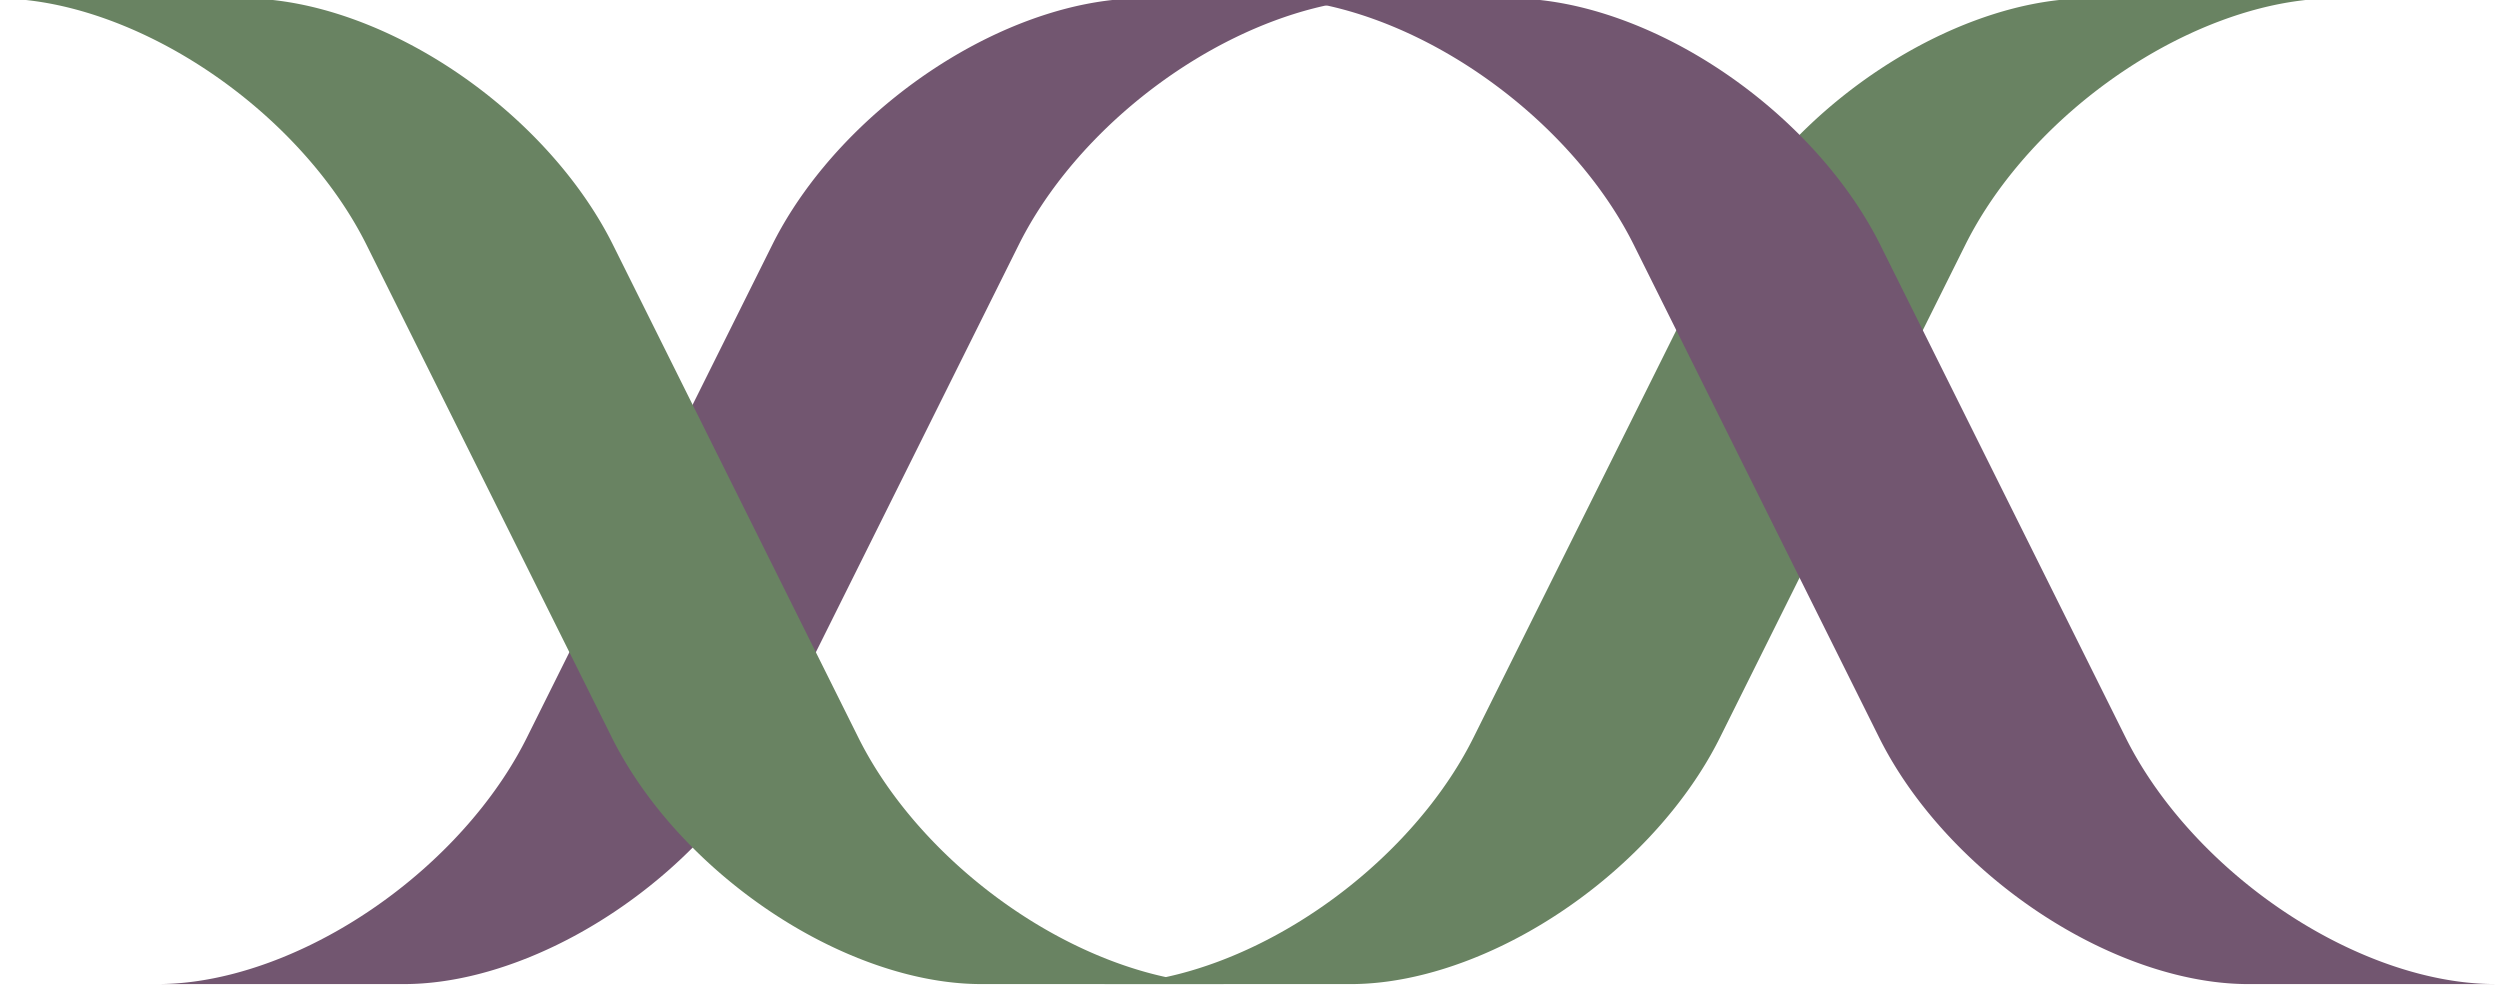 <?xml version="1.0" encoding="UTF-8" standalone="no"?>
<!-- Created with Vectornator (http://vectornator.io/) -->

<svg

   stroke-miterlimit="10"
   style="clip-rule:evenodd;fill-rule:nonzero;stroke-linecap:round;stroke-linejoin:round"
   version="1.1"
   viewBox="0 0 136.233 53.77"

   xml:space="preserve"
   id="svg11"
   sodipodi:docname="left.svg"
   inkscape:version="1.3 (0e150ed6c4, 2023-07-21)"
   xmlns:inkscape="http://www.inkscape.org/namespaces/inkscape"
   xmlns:sodipodi="http://sodipodi.sourceforge.net/DTD/sodipodi-0.dtd"
   xmlns="http://www.w3.org/2000/svg"
   xmlns:svg="http://www.w3.org/2000/svg"><sodipodi:namedview
   id="namedview13"
   pagecolor="#ffffff"
   bordercolor="#666666"
   borderopacity="1.0"
   inkscape:showpageshadow="2"
   inkscape:pageopacity="0.0"
   inkscape:pagecheckerboard="0"
   inkscape:deskcolor="#d1d1d1"
   showgrid="false"
   inkscape:zoom="0.6675088"
   inkscape:cx="-66.665788"
   inkscape:cy="141.57117"
   inkscape:window-width="1920"
   inkscape:window-height="1120"
   inkscape:window-x="-11"
   inkscape:window-y="-11"
   inkscape:window-maximized="1"
   inkscape:current-layer="svg11" />&#10;<defs
   id="defs2"><inkscape:path-effect
     effect="knot"
     id="path-effect399"
     is_visible="true"
     lpeversion="1"
     switcher_size="15"
     interruption_width="5.6"
     prop_to_stroke_width="true"
     add_stroke_width="inkscape_1.0_and_up"
     both="false"
     inverse_width="false"
     add_other_stroke_width="inkscape_1.0_and_up"
     crossing_points_vector="263.609 | 339.91 | 0 | 0 | 0 | 3 | 0.792 | 3.573 | 1 | 500.558 | 876.001 | 0 | 0 | 1 | 4 | 1.535 | 4.816 | 1 | 726.205 | 342.127 | 0 | 0 | 2 | 5 | 2.839 | 5.485 | 1" /></defs>&#10;&#10;<g
   id="g8"
   style="clip-rule:evenodd;fill-rule:nonzero;stroke-linecap:round;stroke-linejoin:round"
   transform="matrix(0.292,0,0,0.292,-139.274,-85.608)"><path
     id="path6-3"
     style="clip-rule:evenodd;fill:#725670;fill-opacity:1;fill-rule:nonzero;stroke-width:17.764;stroke-linecap:round;stroke-linejoin:round;stroke-dashoffset:130.744;paint-order:stroke markers fill"
     d="m 689.979,292.876 a 35.941,58.843 51.991 0 0 -3.34,0.118 35.941,58.843 51.991 0 0 -3.439,0.35 35.941,58.843 51.991 0 0 -3.521,0.583 35.941,58.843 51.991 0 0 -3.585,0.812 35.941,58.843 51.991 0 0 -3.632,1.037 35.941,58.843 51.991 0 0 -3.658,1.256 35.941,58.843 51.991 0 0 -3.668,1.469 35.941,58.843 51.991 0 0 -3.657,1.675 35.941,58.843 51.991 0 0 -3.629,1.872 35.941,58.843 51.991 0 0 -3.582,2.06 35.941,58.843 51.991 0 0 -3.517,2.237 35.941,58.843 51.991 0 0 -3.433,2.403 35.941,58.843 51.991 0 0 -3.333,2.556 35.941,58.843 51.991 0 0 -3.215,2.696 35.941,58.843 51.991 0 0 -3.081,2.823 35.941,58.843 51.991 0 0 -2.931,2.935 35.941,58.843 51.991 0 0 -2.767,3.033 35.941,58.843 51.991 0 0 -2.588,3.115 35.941,58.843 51.991 0 0 -2.396,3.181 35.941,58.843 51.991 0 0 -2.191,3.23 35.941,58.843 51.991 0 0 -1.977,3.264 35.941,58.843 51.991 0 0 -1.751,3.281 l -45.86,92.09 a 35.941,58.843 51.991 0 1 -3.671,6.432 35.941,58.843 51.991 0 1 -4.588,6.411 35.941,58.843 51.991 0 1 -5.355,6.148 35.941,58.843 51.991 0 1 -6.012,5.758 35.941,58.843 51.991 0 1 -6.548,5.253 35.941,58.843 51.991 0 1 -6.95,4.64 35.941,58.843 51.991 0 1 -7.211,3.931 35.941,58.843 51.991 0 1 -7.325,3.145 35.941,58.843 51.991 0 1 -7.289,2.293 35.941,58.843 51.991 0 1 -7.106,1.395 35.941,58.843 51.991 0 1 -6.778,0.468 h 45.988 a 35.941,58.843 51.991 0 0 3.339,-0.117 35.941,58.843 51.991 0 0 3.439,-0.351 35.941,58.843 51.991 0 0 3.521,-0.583 35.941,58.843 51.991 0 0 3.585,-0.812 35.941,58.843 51.991 0 0 3.63,-1.037 35.941,58.843 51.991 0 0 3.659,-1.257 35.941,58.843 51.991 0 0 3.667,-1.469 35.941,58.843 51.991 0 0 3.658,-1.675 35.941,58.843 51.991 0 0 3.629,-1.872 35.941,58.843 51.991 0 0 3.582,-2.06 35.941,58.843 51.991 0 0 3.517,-2.237 35.941,58.843 51.991 0 0 3.433,-2.403 35.941,58.843 51.991 0 0 3.333,-2.556 35.941,58.843 51.991 0 0 3.216,-2.696 35.941,58.843 51.991 0 0 3.081,-2.823 35.941,58.843 51.991 0 0 2.931,-2.935 35.941,58.843 51.991 0 0 2.767,-3.033 35.941,58.843 51.991 0 0 2.588,-3.115 35.941,58.843 51.991 0 0 2.396,-3.181 35.941,58.843 51.991 0 0 2.192,-3.231 35.941,58.843 51.991 0 0 0.072,-0.112 35.941,58.843 51.991 0 0 0.071,-0.111 35.941,58.843 51.991 0 0 0.071,-0.112 35.941,58.843 51.991 0 0 0.071,-0.112 35.941,58.843 51.991 0 0 0.071,-0.112 35.941,58.843 51.991 0 0 0.07,-0.112 35.941,58.843 51.991 0 0 0.07,-0.112 35.941,58.843 51.991 0 0 0.069,-0.112 35.941,58.843 51.991 0 0 0.071,-0.113 35.941,58.843 51.991 0 0 0.069,-0.112 35.941,58.843 51.991 0 0 0.069,-0.112 35.941,58.843 51.991 0 0 0.069,-0.112 35.941,58.843 51.991 0 0 0.069,-0.112 35.941,58.843 51.991 0 0 0.069,-0.113 35.941,58.843 51.991 0 0 0.068,-0.112 35.941,58.843 51.991 0 0 0.068,-0.112 35.941,58.843 51.991 0 0 0.068,-0.113 35.941,58.843 51.991 0 0 0.068,-0.112 35.941,58.843 51.991 0 0 0.067,-0.113 35.941,58.843 51.991 0 0 0.067,-0.112 35.941,58.843 51.991 0 0 0.067,-0.113 35.941,58.843 51.991 0 0 0.066,-0.112 35.941,58.843 51.991 0 0 0.066,-0.113 35.941,58.843 51.991 0 0 0.066,-0.113 35.941,58.843 51.991 0 0 0.065,-0.112 35.941,58.843 51.991 0 0 0.065,-0.113 35.941,58.843 51.991 0 0 0.065,-0.113 35.941,58.843 51.991 0 0 0.064,-0.112 35.941,58.843 51.991 0 0 0.065,-0.113 35.941,58.843 51.991 0 0 0.065,-0.113 35.941,58.843 51.991 0 0 0.064,-0.112 35.941,58.843 51.991 0 0 0.064,-0.113 35.941,58.843 51.991 0 0 0.064,-0.113 35.941,58.843 51.991 0 0 0.063,-0.113 35.941,58.843 51.991 0 0 0.064,-0.113 35.941,58.843 51.991 0 0 0.063,-0.113 35.941,58.843 51.991 0 0 0.062,-0.113 35.941,58.843 51.991 0 0 0.062,-0.112 35.941,58.843 51.991 0 0 0.062,-0.113 35.941,58.843 51.991 0 0 0.062,-0.113 35.941,58.843 51.991 0 0 0.061,-0.113 35.941,58.843 51.991 0 0 0.061,-0.113 35.941,58.843 51.991 0 0 0.061,-0.113 35.941,58.843 51.991 0 0 0.06,-0.113 35.941,58.843 51.991 0 0 0.061,-0.113 35.941,58.843 51.991 0 0 0.059,-0.113 35.941,58.843 51.991 0 0 0.06,-0.113 35.941,58.843 51.991 0 0 0.059,-0.113 35.941,58.843 51.991 0 0 0.059,-0.113 35.941,58.843 51.991 0 0 0.059,-0.113 35.941,58.843 51.991 0 0 0.058,-0.113 35.941,58.843 51.991 0 0 0.058,-0.113 35.941,58.843 51.991 0 0 0.058,-0.113 35.941,58.843 51.991 0 0 0.058,-0.114 35.941,58.843 51.991 0 0 0.057,-0.113 35.941,58.843 51.991 0 0 0.057,-0.113 35.941,58.843 51.991 0 0 0.057,-0.113 l 45.86,-92.09 a 35.941,58.843 51.991 0 1 3.727,-6.545 35.941,58.843 51.991 0 1 4.588,-6.411 35.941,58.843 51.991 0 1 5.355,-6.148 35.941,58.843 51.991 0 1 6.012,-5.758 35.941,58.843 51.991 0 1 6.548,-5.253 35.941,58.843 51.991 0 1 6.95,-4.64 35.941,58.843 51.991 0 1 7.211,-3.931 35.941,58.843 51.991 0 1 7.325,-3.145 35.941,58.843 51.991 0 1 7.289,-2.293 35.941,58.843 51.991 0 1 7.106,-1.395 35.941,58.843 51.991 0 1 6.778,-0.468 z" /><path
     id="path6-5-7"
     style="clip-rule:evenodd;fill:#698362;fill-opacity:1;fill-rule:nonzero;stroke-width:17.764;stroke-linecap:round;stroke-linejoin:round;stroke-dashoffset:130.744;paint-order:stroke markers fill"
     d="m 729.043,476.829 a 35.942,58.843 51.991 0 0 3.34,-0.118 35.942,58.843 51.991 0 0 3.439,-0.35 35.942,58.843 51.991 0 0 3.521,-0.583 35.942,58.843 51.991 0 0 3.585,-0.812 35.942,58.843 51.991 0 0 3.632,-1.037 35.942,58.843 51.991 0 0 3.658,-1.256 35.942,58.843 51.991 0 0 3.668,-1.469 35.942,58.843 51.991 0 0 3.657,-1.675 35.942,58.843 51.991 0 0 3.629,-1.872 35.942,58.843 51.991 0 0 3.582,-2.06 35.942,58.843 51.991 0 0 3.517,-2.237 35.942,58.843 51.991 0 0 3.433,-2.403 35.942,58.843 51.991 0 0 3.333,-2.556 35.942,58.843 51.991 0 0 3.215,-2.696 35.942,58.843 51.991 0 0 3.081,-2.823 35.942,58.843 51.991 0 0 2.931,-2.935 35.942,58.843 51.991 0 0 2.767,-3.033 35.942,58.843 51.991 0 0 2.588,-3.115 35.942,58.843 51.991 0 0 2.396,-3.181 35.942,58.843 51.991 0 0 2.191,-3.23 35.942,58.843 51.991 0 0 1.977,-3.264 35.942,58.843 51.991 0 0 1.751,-3.281 l 45.86,-92.09 a 35.942,58.843 51.991 0 1 3.671,-6.432 35.942,58.843 51.991 0 1 4.588,-6.411 35.942,58.843 51.991 0 1 5.355,-6.148 35.942,58.843 51.991 0 1 6.012,-5.758 35.942,58.843 51.991 0 1 6.548,-5.253 35.942,58.843 51.991 0 1 6.95,-4.64 35.942,58.843 51.991 0 1 7.211,-3.931 35.942,58.843 51.991 0 1 7.325,-3.145 35.942,58.843 51.991 0 1 7.289,-2.293 35.942,58.843 51.991 0 1 7.106,-1.395 35.942,58.843 51.991 0 1 6.778,-0.468 h -45.988 a 35.942,58.843 51.991 0 0 -3.339,0.117 35.942,58.843 51.991 0 0 -3.439,0.351 35.942,58.843 51.991 0 0 -3.521,0.583 35.942,58.843 51.991 0 0 -3.585,0.812 35.942,58.843 51.991 0 0 -3.63,1.037 35.942,58.843 51.991 0 0 -3.659,1.257 35.942,58.843 51.991 0 0 -3.667,1.469 35.942,58.843 51.991 0 0 -3.658,1.675 35.942,58.843 51.991 0 0 -3.629,1.872 35.942,58.843 51.991 0 0 -3.582,2.06 35.942,58.843 51.991 0 0 -3.517,2.237 35.942,58.843 51.991 0 0 -3.433,2.403 35.942,58.843 51.991 0 0 -3.333,2.556 35.942,58.843 51.991 0 0 -3.216,2.696 35.942,58.843 51.991 0 0 -3.081,2.823 35.942,58.843 51.991 0 0 -2.931,2.935 35.942,58.843 51.991 0 0 -2.767,3.033 35.942,58.843 51.991 0 0 -2.588,3.115 35.942,58.843 51.991 0 0 -2.396,3.181 35.942,58.843 51.991 0 0 -2.192,3.231 35.942,58.843 51.991 0 0 -0.072,0.112 35.942,58.843 51.991 0 0 -0.071,0.111 35.942,58.843 51.991 0 0 -0.071,0.112 35.942,58.843 51.991 0 0 -0.071,0.112 35.942,58.843 51.991 0 0 -0.071,0.112 35.942,58.843 51.991 0 0 -0.07,0.112 35.942,58.843 51.991 0 0 -0.07,0.112 35.942,58.843 51.991 0 0 -0.069,0.112 35.942,58.843 51.991 0 0 -0.071,0.113 35.942,58.843 51.991 0 0 -0.069,0.112 35.942,58.843 51.991 0 0 -0.069,0.112 35.942,58.843 51.991 0 0 -0.069,0.112 35.942,58.843 51.991 0 0 -0.069,0.112 35.942,58.843 51.991 0 0 -0.069,0.113 35.942,58.843 51.991 0 0 -0.068,0.112 35.942,58.843 51.991 0 0 -0.068,0.112 35.942,58.843 51.991 0 0 -0.068,0.113 35.942,58.843 51.991 0 0 -0.068,0.112 35.942,58.843 51.991 0 0 -0.067,0.113 35.942,58.843 51.991 0 0 -0.067,0.112 35.942,58.843 51.991 0 0 -0.067,0.113 35.942,58.843 51.991 0 0 -0.066,0.112 35.942,58.843 51.991 0 0 -0.066,0.113 35.942,58.843 51.991 0 0 -0.066,0.113 35.942,58.843 51.991 0 0 -0.065,0.112 35.942,58.843 51.991 0 0 -0.065,0.113 35.942,58.843 51.991 0 0 -0.065,0.113 35.942,58.843 51.991 0 0 -0.064,0.112 35.942,58.843 51.991 0 0 -0.064,0.113 35.942,58.843 51.991 0 0 -0.064,0.113 35.942,58.843 51.991 0 0 -0.064,0.112 35.942,58.843 51.991 0 0 -0.064,0.113 35.942,58.843 51.991 0 0 -0.064,0.113 35.942,58.843 51.991 0 0 -0.063,0.113 35.942,58.843 51.991 0 0 -0.064,0.113 35.942,58.843 51.991 0 0 -0.063,0.113 35.942,58.843 51.991 0 0 -0.062,0.113 35.942,58.843 51.991 0 0 -0.062,0.112 35.942,58.843 51.991 0 0 -0.062,0.113 35.942,58.843 51.991 0 0 -0.062,0.113 35.942,58.843 51.991 0 0 -0.061,0.113 35.942,58.843 51.991 0 0 -0.061,0.113 35.942,58.843 51.991 0 0 -0.061,0.113 35.942,58.843 51.991 0 0 -0.06,0.113 35.942,58.843 51.991 0 0 -0.061,0.113 35.942,58.843 51.991 0 0 -0.059,0.113 35.942,58.843 51.991 0 0 -0.06,0.113 35.942,58.843 51.991 0 0 -0.059,0.113 35.942,58.843 51.991 0 0 -0.059,0.113 35.942,58.843 51.991 0 0 -0.059,0.113 35.942,58.843 51.991 0 0 -0.058,0.113 35.942,58.843 51.991 0 0 -0.058,0.113 35.942,58.843 51.991 0 0 -0.058,0.113 35.942,58.843 51.991 0 0 -0.058,0.114 35.942,58.843 51.991 0 0 -0.057,0.113 35.942,58.843 51.991 0 0 -0.057,0.113 35.942,58.843 51.991 0 0 -0.057,0.113 l -45.86,92.09 a 35.942,58.843 51.991 0 1 -3.727,6.545 35.942,58.843 51.991 0 1 -4.588,6.411 35.942,58.843 51.991 0 1 -5.355,6.148 35.942,58.843 51.991 0 1 -6.012,5.758 35.942,58.843 51.991 0 1 -6.548,5.253 35.942,58.843 51.991 0 1 -6.95,4.64 35.942,58.843 51.991 0 1 -7.211,3.931 35.942,58.843 51.991 0 1 -7.325,3.145 35.942,58.843 51.991 0 1 -7.289,2.293 35.942,58.843 51.991 0 1 -7.106,1.395 35.942,58.843 51.991 0 1 -6.778,0.468 z" /><path
     id="path6-3-5"
     style="clip-rule:evenodd;fill:#725670;fill-opacity:1;fill-rule:nonzero;stroke-width:17.764;stroke-linecap:round;stroke-linejoin:round;stroke-dashoffset:130.744;paint-order:stroke markers fill"
     d="m 896.557,476.829 a 58.843,35.941 38.009 0 1 -3.34,-0.118 58.843,35.941 38.009 0 1 -3.439,-0.35 58.843,35.941 38.009 0 1 -3.521,-0.583 58.843,35.941 38.009 0 1 -3.585,-0.812 58.843,35.941 38.009 0 1 -3.632,-1.037 58.843,35.941 38.009 0 1 -3.658,-1.256 58.843,35.941 38.009 0 1 -3.668,-1.469 58.843,35.941 38.009 0 1 -3.657,-1.675 58.843,35.941 38.009 0 1 -3.629,-1.872 58.843,35.941 38.009 0 1 -3.582,-2.06 58.843,35.941 38.009 0 1 -3.517,-2.237 58.843,35.941 38.009 0 1 -3.433,-2.403 58.843,35.941 38.009 0 1 -3.333,-2.556 58.843,35.941 38.009 0 1 -3.215,-2.696 58.843,35.941 38.009 0 1 -3.081,-2.823 58.843,35.941 38.009 0 1 -2.931,-2.935 58.843,35.941 38.009 0 1 -2.767,-3.033 58.843,35.941 38.009 0 1 -2.588,-3.115 58.843,35.941 38.009 0 1 -2.396,-3.181 58.843,35.941 38.009 0 1 -2.191,-3.23 58.843,35.941 38.009 0 1 -1.977,-3.264 58.843,35.941 38.009 0 1 -1.751,-3.281 l -45.86,-92.09 a 58.843,35.941 38.009 0 0 -3.671,-6.432 58.843,35.941 38.009 0 0 -4.588,-6.411 58.843,35.941 38.009 0 0 -5.355,-6.148 58.843,35.941 38.009 0 0 -6.012,-5.758 58.843,35.941 38.009 0 0 -6.548,-5.253 58.843,35.941 38.009 0 0 -6.95,-4.64 58.843,35.941 38.009 0 0 -7.211,-3.931 58.843,35.941 38.009 0 0 -7.325,-3.145 58.843,35.941 38.009 0 0 -7.289,-2.293 58.843,35.941 38.009 0 0 -7.106,-1.395 58.843,35.941 38.009 0 0 -6.778,-0.468 h 45.988 a 58.843,35.941 38.009 0 1 3.339,0.117 58.843,35.941 38.009 0 1 3.439,0.351 58.843,35.941 38.009 0 1 3.521,0.583 58.843,35.941 38.009 0 1 3.585,0.812 58.843,35.941 38.009 0 1 3.63,1.037 58.843,35.941 38.009 0 1 3.659,1.257 58.843,35.941 38.009 0 1 3.667,1.469 58.843,35.941 38.009 0 1 3.658,1.675 58.843,35.941 38.009 0 1 3.629,1.872 58.843,35.941 38.009 0 1 3.582,2.06 58.843,35.941 38.009 0 1 3.517,2.237 58.843,35.941 38.009 0 1 3.433,2.403 58.843,35.941 38.009 0 1 3.333,2.556 58.843,35.941 38.009 0 1 3.216,2.696 58.843,35.941 38.009 0 1 3.081,2.823 58.843,35.941 38.009 0 1 2.931,2.935 58.843,35.941 38.009 0 1 2.767,3.033 58.843,35.941 38.009 0 1 2.588,3.115 58.843,35.941 38.009 0 1 2.396,3.181 58.843,35.941 38.009 0 1 2.192,3.231 58.843,35.941 38.009 0 1 0.072,0.112 58.843,35.941 38.009 0 1 0.071,0.111 58.843,35.941 38.009 0 1 0.071,0.112 58.843,35.941 38.009 0 1 0.071,0.112 58.843,35.941 38.009 0 1 0.071,0.112 58.843,35.941 38.009 0 1 0.07,0.112 58.843,35.941 38.009 0 1 0.07,0.112 58.843,35.941 38.009 0 1 0.069,0.112 58.843,35.941 38.009 0 1 0.071,0.113 58.843,35.941 38.009 0 1 0.069,0.112 58.843,35.941 38.009 0 1 0.069,0.112 58.843,35.941 38.009 0 1 0.069,0.112 58.843,35.941 38.009 0 1 0.069,0.112 58.843,35.941 38.009 0 1 0.069,0.113 58.843,35.941 38.009 0 1 0.068,0.112 58.843,35.941 38.009 0 1 0.068,0.112 58.843,35.941 38.009 0 1 0.068,0.113 58.843,35.941 38.009 0 1 0.068,0.112 58.843,35.941 38.009 0 1 0.067,0.113 58.843,35.941 38.009 0 1 0.067,0.112 58.843,35.941 38.009 0 1 0.067,0.113 58.843,35.941 38.009 0 1 0.066,0.112 58.843,35.941 38.009 0 1 0.066,0.113 58.843,35.941 38.009 0 1 0.066,0.113 58.843,35.941 38.009 0 1 0.065,0.112 58.843,35.941 38.009 0 1 0.065,0.113 58.843,35.941 38.009 0 1 0.065,0.113 58.843,35.941 38.009 0 1 0.064,0.112 58.843,35.941 38.009 0 1 0.065,0.113 58.843,35.941 38.009 0 1 0.065,0.113 58.843,35.941 38.009 0 1 0.064,0.112 58.843,35.941 38.009 0 1 0.064,0.113 58.843,35.941 38.009 0 1 0.064,0.113 58.843,35.941 38.009 0 1 0.063,0.113 58.843,35.941 38.009 0 1 0.064,0.113 58.843,35.941 38.009 0 1 0.063,0.113 58.843,35.941 38.009 0 1 0.062,0.113 58.843,35.941 38.009 0 1 0.062,0.112 58.843,35.941 38.009 0 1 0.062,0.113 58.843,35.941 38.009 0 1 0.062,0.113 58.843,35.941 38.009 0 1 0.061,0.113 58.843,35.941 38.009 0 1 0.061,0.113 58.843,35.941 38.009 0 1 0.061,0.113 58.843,35.941 38.009 0 1 0.06,0.113 58.843,35.941 38.009 0 1 0.061,0.113 58.843,35.941 38.009 0 1 0.059,0.113 58.843,35.941 38.009 0 1 0.06,0.113 58.843,35.941 38.009 0 1 0.059,0.113 58.843,35.941 38.009 0 1 0.059,0.113 58.843,35.941 38.009 0 1 0.059,0.113 58.843,35.941 38.009 0 1 0.058,0.113 58.843,35.941 38.009 0 1 0.058,0.113 58.843,35.941 38.009 0 1 0.058,0.113 58.843,35.941 38.009 0 1 0.058,0.114 58.843,35.941 38.009 0 1 0.057,0.113 58.843,35.941 38.009 0 1 0.057,0.113 58.843,35.941 38.009 0 1 0.057,0.113 l 45.86,92.09 a 58.843,35.941 38.009 0 0 3.727,6.545 58.843,35.941 38.009 0 0 4.588,6.411 58.843,35.941 38.009 0 0 5.355,6.148 58.843,35.941 38.009 0 0 6.012,5.758 58.843,35.941 38.009 0 0 6.548,5.253 58.843,35.941 38.009 0 0 6.95,4.64 58.843,35.941 38.009 0 0 7.211,3.931 58.843,35.941 38.009 0 0 7.325,3.145 58.843,35.941 38.009 0 0 7.289,2.293 58.843,35.941 38.009 0 0 7.106,1.395 58.843,35.941 38.009 0 0 6.778,0.468 z" /><path
     id="path6-5"
     style="clip-rule:evenodd;fill:#698362;fill-opacity:1;fill-rule:nonzero;stroke-width:17.764;stroke-linecap:round;stroke-linejoin:round;stroke-dashoffset:130.744;paint-order:stroke markers fill"
     d="m 522.464,292.876 a 58.843,35.942 38.009 0 1 3.34,0.118 58.843,35.942 38.009 0 1 3.439,0.35 58.843,35.942 38.009 0 1 3.521,0.583 58.843,35.942 38.009 0 1 3.585,0.812 58.843,35.942 38.009 0 1 3.632,1.037 58.843,35.942 38.009 0 1 3.658,1.256 58.843,35.942 38.009 0 1 3.668,1.469 58.843,35.942 38.009 0 1 3.657,1.675 58.843,35.942 38.009 0 1 3.629,1.872 58.843,35.942 38.009 0 1 3.582,2.06 58.843,35.942 38.009 0 1 3.517,2.237 58.843,35.942 38.009 0 1 3.433,2.403 58.843,35.942 38.009 0 1 3.333,2.556 58.843,35.942 38.009 0 1 3.215,2.696 58.843,35.942 38.009 0 1 3.081,2.823 58.843,35.942 38.009 0 1 2.931,2.935 58.843,35.942 38.009 0 1 2.767,3.033 58.843,35.942 38.009 0 1 2.588,3.115 58.843,35.942 38.009 0 1 2.396,3.181 58.843,35.942 38.009 0 1 2.191,3.23 58.843,35.942 38.009 0 1 1.977,3.264 58.843,35.942 38.009 0 1 1.751,3.281 l 45.86,92.09 a 58.843,35.942 38.009 0 0 3.671,6.432 58.843,35.942 38.009 0 0 4.588,6.411 58.843,35.942 38.009 0 0 5.355,6.148 58.843,35.942 38.009 0 0 6.012,5.758 58.843,35.942 38.009 0 0 6.548,5.253 58.843,35.942 38.009 0 0 6.95,4.64 58.843,35.942 38.009 0 0 7.211,3.931 58.843,35.942 38.009 0 0 7.325,3.145 58.843,35.942 38.009 0 0 7.289,2.293 58.843,35.942 38.009 0 0 7.106,1.395 58.843,35.942 38.009 0 0 6.778,0.468 h -45.988 a 58.843,35.942 38.009 0 1 -3.339,-0.117 58.843,35.942 38.009 0 1 -3.439,-0.351 58.843,35.942 38.009 0 1 -3.521,-0.583 58.843,35.942 38.009 0 1 -3.585,-0.812 58.843,35.942 38.009 0 1 -3.63,-1.037 58.843,35.942 38.009 0 1 -3.659,-1.257 58.843,35.942 38.009 0 1 -3.667,-1.469 58.843,35.942 38.009 0 1 -3.658,-1.675 58.843,35.942 38.009 0 1 -3.629,-1.872 58.843,35.942 38.009 0 1 -3.582,-2.06 58.843,35.942 38.009 0 1 -3.517,-2.237 58.843,35.942 38.009 0 1 -3.433,-2.403 58.843,35.942 38.009 0 1 -3.333,-2.556 58.843,35.942 38.009 0 1 -3.216,-2.696 58.843,35.942 38.009 0 1 -3.081,-2.823 58.843,35.942 38.009 0 1 -2.931,-2.935 58.843,35.942 38.009 0 1 -2.767,-3.033 58.843,35.942 38.009 0 1 -2.588,-3.115 58.843,35.942 38.009 0 1 -2.396,-3.181 58.843,35.942 38.009 0 1 -2.192,-3.231 58.843,35.942 38.009 0 1 -0.072,-0.112 58.843,35.942 38.009 0 1 -0.071,-0.111 58.843,35.942 38.009 0 1 -0.071,-0.112 58.843,35.942 38.009 0 1 -0.071,-0.112 58.843,35.942 38.009 0 1 -0.071,-0.112 58.843,35.942 38.009 0 1 -0.07,-0.112 58.843,35.942 38.009 0 1 -0.07,-0.112 58.843,35.942 38.009 0 1 -0.069,-0.112 58.843,35.942 38.009 0 1 -0.071,-0.113 58.843,35.942 38.009 0 1 -0.069,-0.112 58.843,35.942 38.009 0 1 -0.069,-0.112 58.843,35.942 38.009 0 1 -0.069,-0.112 58.843,35.942 38.009 0 1 -0.069,-0.112 58.843,35.942 38.009 0 1 -0.069,-0.113 58.843,35.942 38.009 0 1 -0.068,-0.112 58.843,35.942 38.009 0 1 -0.068,-0.112 58.843,35.942 38.009 0 1 -0.068,-0.113 58.843,35.942 38.009 0 1 -0.068,-0.112 58.843,35.942 38.009 0 1 -0.067,-0.113 58.843,35.942 38.009 0 1 -0.067,-0.112 58.843,35.942 38.009 0 1 -0.067,-0.113 58.843,35.942 38.009 0 1 -0.066,-0.112 58.843,35.942 38.009 0 1 -0.066,-0.113 58.843,35.942 38.009 0 1 -0.066,-0.113 58.843,35.942 38.009 0 1 -0.065,-0.112 58.843,35.942 38.009 0 1 -0.065,-0.113 58.843,35.942 38.009 0 1 -0.065,-0.113 58.843,35.942 38.009 0 1 -0.064,-0.112 58.843,35.942 38.009 0 1 -0.064,-0.113 58.843,35.942 38.009 0 1 -0.064,-0.113 58.843,35.942 38.009 0 1 -0.064,-0.112 58.843,35.942 38.009 0 1 -0.064,-0.113 58.843,35.942 38.009 0 1 -0.064,-0.113 58.843,35.942 38.009 0 1 -0.063,-0.113 58.843,35.942 38.009 0 1 -0.064,-0.113 58.843,35.942 38.009 0 1 -0.063,-0.113 58.843,35.942 38.009 0 1 -0.062,-0.113 58.843,35.942 38.009 0 1 -0.062,-0.112 58.843,35.942 38.009 0 1 -0.062,-0.113 58.843,35.942 38.009 0 1 -0.062,-0.113 58.843,35.942 38.009 0 1 -0.061,-0.113 58.843,35.942 38.009 0 1 -0.061,-0.113 58.843,35.942 38.009 0 1 -0.061,-0.113 58.843,35.942 38.009 0 1 -0.06,-0.113 58.843,35.942 38.009 0 1 -0.061,-0.113 58.843,35.942 38.009 0 1 -0.059,-0.113 58.843,35.942 38.009 0 1 -0.06,-0.113 58.843,35.942 38.009 0 1 -0.059,-0.113 58.843,35.942 38.009 0 1 -0.059,-0.113 58.843,35.942 38.009 0 1 -0.059,-0.113 58.843,35.942 38.009 0 1 -0.058,-0.113 58.843,35.942 38.009 0 1 -0.058,-0.113 58.843,35.942 38.009 0 1 -0.058,-0.113 58.843,35.942 38.009 0 1 -0.058,-0.114 58.843,35.942 38.009 0 1 -0.057,-0.113 58.843,35.942 38.009 0 1 -0.057,-0.113 58.843,35.942 38.009 0 1 -0.057,-0.113 l -45.86,-92.09 a 58.843,35.942 38.009 0 0 -3.727,-6.545 58.843,35.942 38.009 0 0 -4.588,-6.411 58.843,35.942 38.009 0 0 -5.355,-6.148 58.843,35.942 38.009 0 0 -6.012,-5.758 58.843,35.942 38.009 0 0 -6.548,-5.253 58.843,35.942 38.009 0 0 -6.95,-4.64 58.843,35.942 38.009 0 0 -7.211,-3.931 58.843,35.942 38.009 0 0 -7.325,-3.145 58.843,35.942 38.009 0 0 -7.289,-2.293 58.843,35.942 38.009 0 0 -7.106,-1.395 58.843,35.942 38.009 0 0 -6.778,-0.468 z" /></g></svg>
